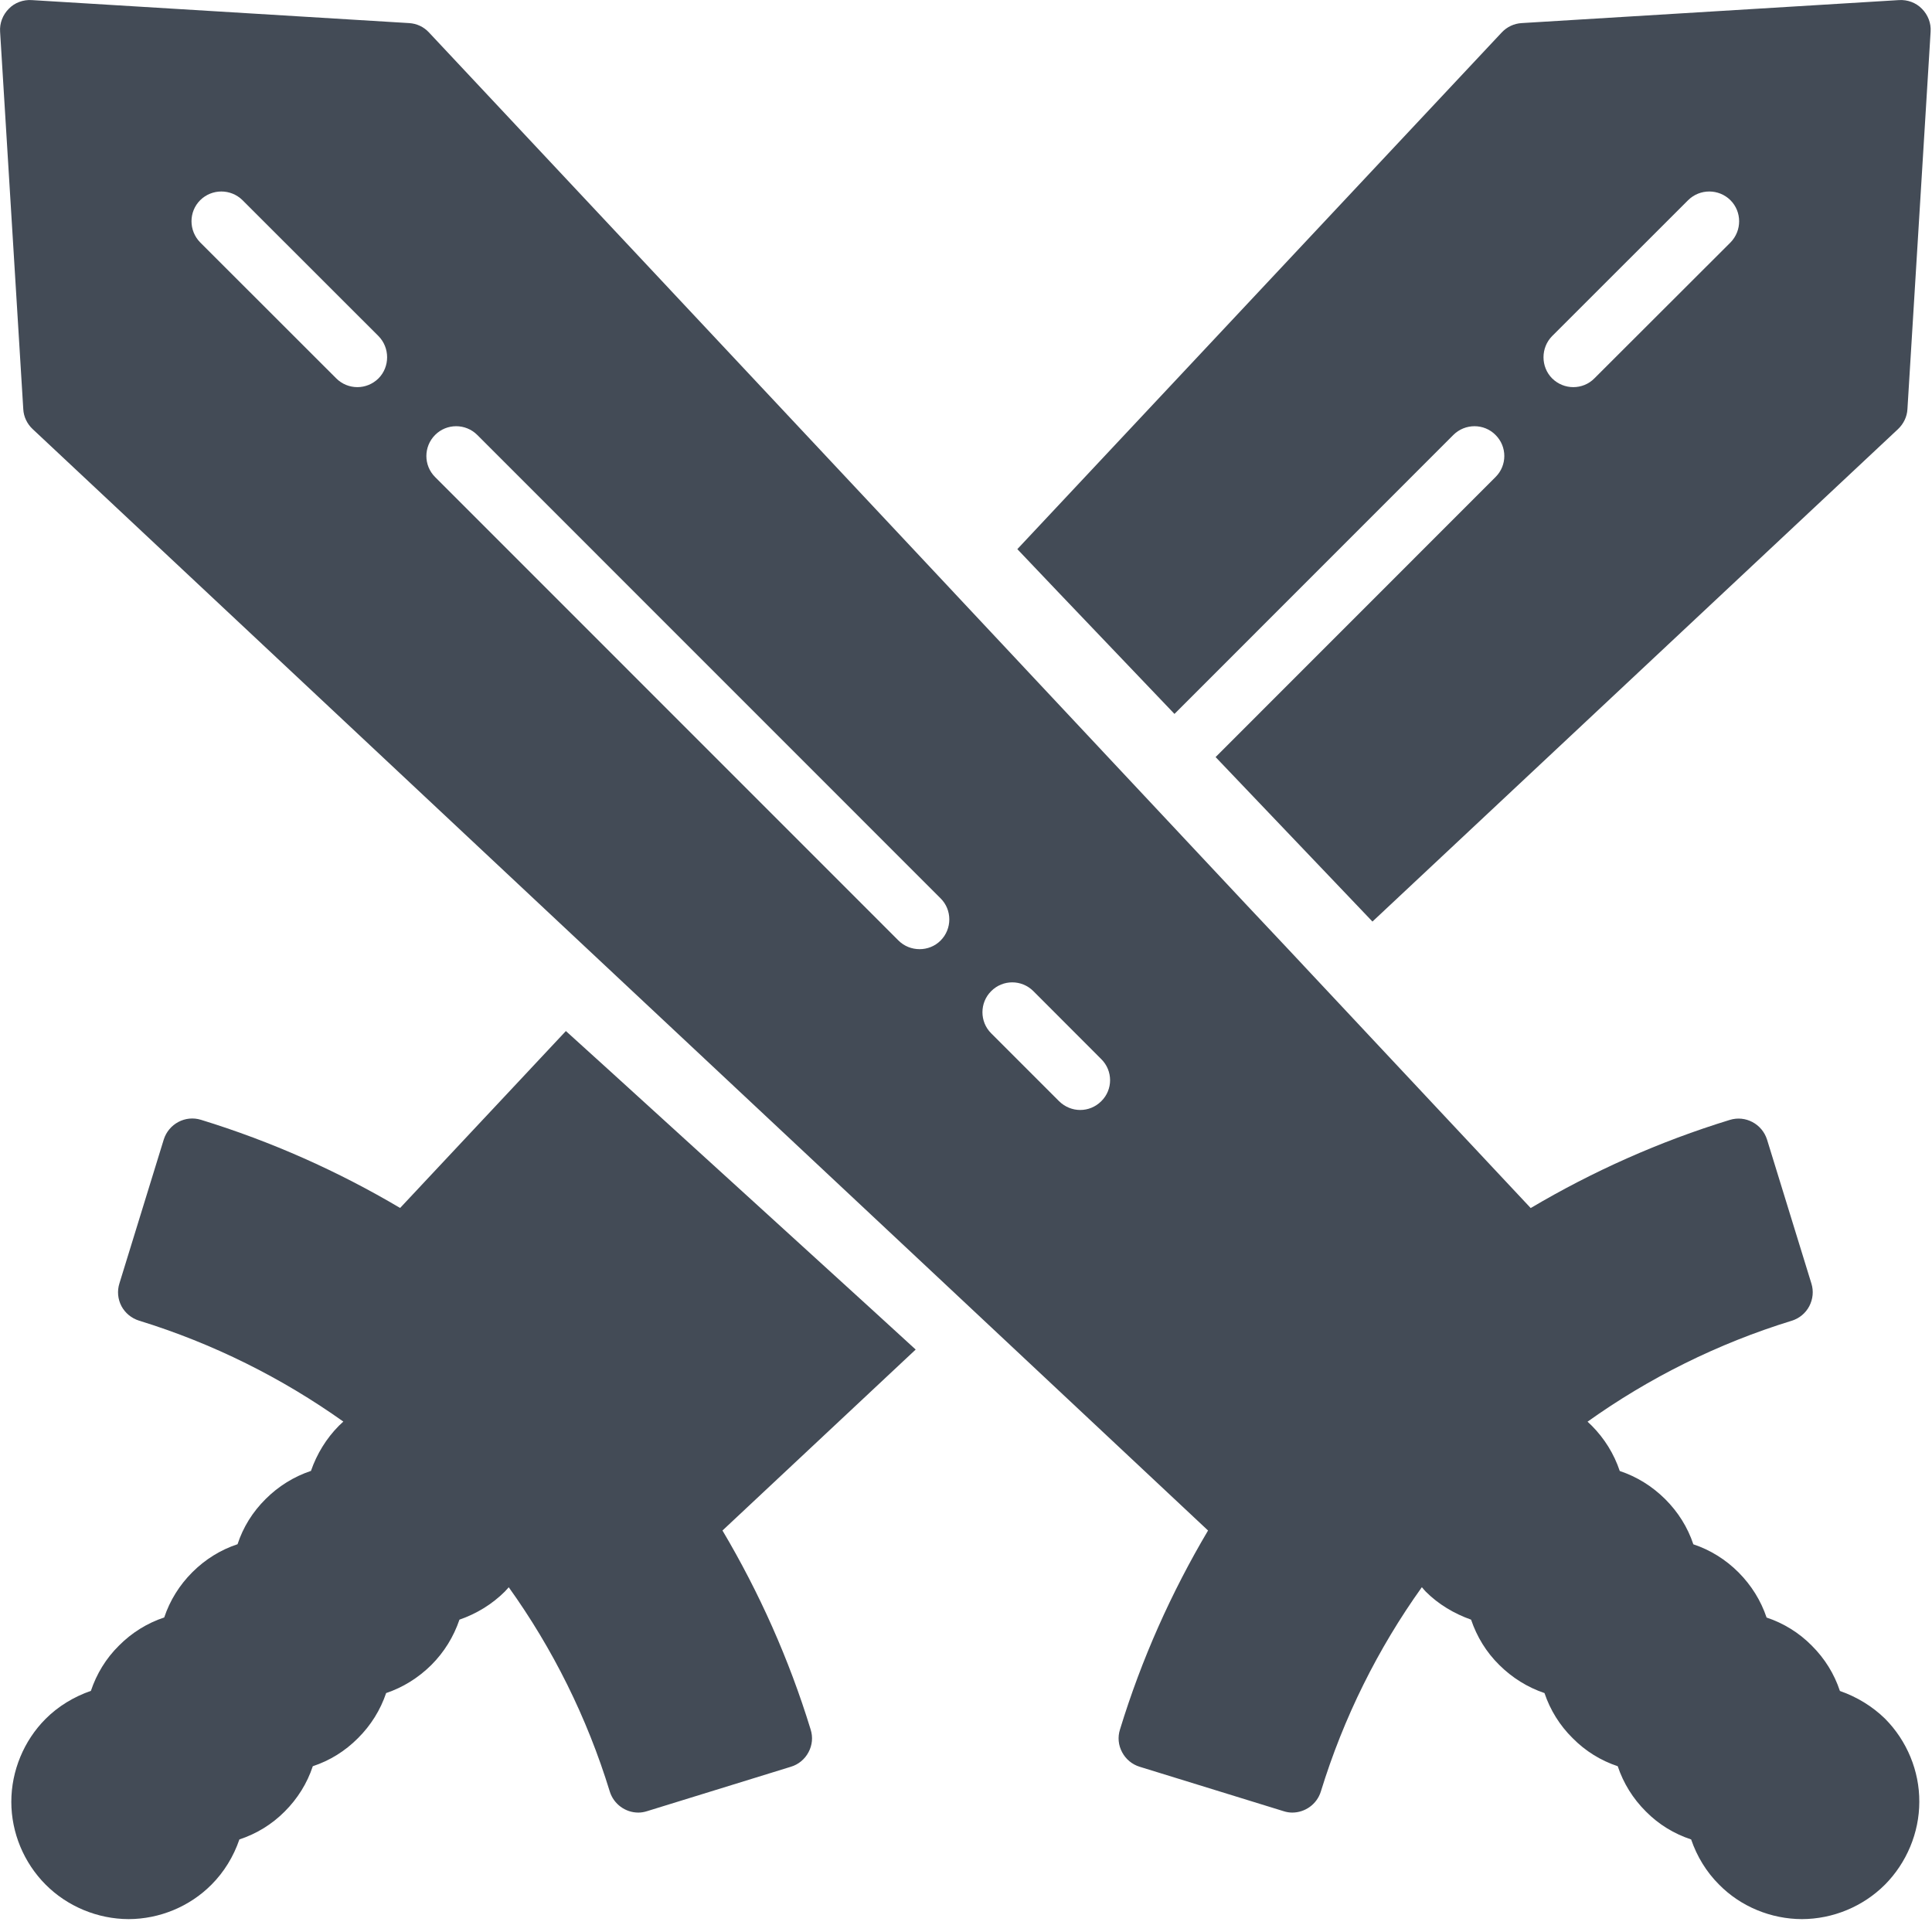 <svg width="21" height="21" viewBox="0 0 21 21" fill="none" xmlns="http://www.w3.org/2000/svg">
<path d="M9.472 14.229L8.291 13.153L7.811 12.716L6.632 11.643L6.151 11.207L4.349 13.13C3.675 12.731 2.95 12.407 2.185 12.172C2.014 12.119 1.834 12.216 1.78 12.386L1.298 13.95C1.272 14.032 1.28 14.12 1.32 14.197C1.361 14.273 1.429 14.329 1.512 14.355C2.317 14.603 3.065 14.978 3.732 15.452C3.714 15.468 3.7 15.482 3.684 15.497C3.548 15.634 3.444 15.803 3.38 15.988C3.195 16.05 3.027 16.154 2.887 16.294C2.746 16.434 2.643 16.599 2.582 16.785C2.397 16.846 2.23 16.95 2.09 17.09C1.95 17.23 1.847 17.396 1.785 17.581C1.601 17.642 1.433 17.746 1.293 17.887C1.152 18.026 1.05 18.194 0.988 18.379C0.803 18.443 0.633 18.546 0.496 18.683C0.26 18.919 0.123 19.248 0.123 19.585C0.123 19.921 0.259 20.247 0.496 20.485C0.733 20.723 1.062 20.859 1.398 20.86C1.734 20.859 2.062 20.724 2.299 20.485C2.435 20.349 2.539 20.179 2.602 19.994C2.787 19.933 2.955 19.831 3.095 19.69C3.235 19.55 3.339 19.383 3.4 19.198C3.585 19.137 3.751 19.034 3.891 18.893C4.031 18.754 4.135 18.587 4.197 18.403C4.381 18.341 4.548 18.237 4.689 18.097C4.828 17.958 4.931 17.791 4.994 17.605C5.179 17.541 5.348 17.438 5.486 17.301C5.501 17.284 5.516 17.269 5.53 17.253C6.007 17.919 6.38 18.665 6.628 19.473C6.671 19.611 6.799 19.702 6.938 19.702C6.969 19.702 7 19.697 7.032 19.687L8.596 19.204C8.678 19.18 8.748 19.122 8.788 19.046C8.829 18.97 8.838 18.882 8.811 18.798C8.576 18.032 8.252 17.309 7.853 16.636L9.953 14.669L9.472 14.229Z" fill="#434B56"/>
<path d="M20.491 18.683C20.354 18.548 20.183 18.444 19.999 18.38C19.938 18.195 19.834 18.027 19.693 17.887C19.555 17.747 19.386 17.643 19.202 17.582C19.14 17.397 19.036 17.231 18.897 17.091C18.757 16.951 18.59 16.847 18.406 16.786C18.344 16.6 18.24 16.435 18.1 16.295C17.959 16.155 17.792 16.051 17.606 15.989C17.544 15.803 17.439 15.635 17.303 15.498C17.287 15.483 17.273 15.469 17.256 15.453C17.922 14.978 18.669 14.604 19.475 14.356C19.557 14.331 19.626 14.274 19.666 14.198C19.706 14.121 19.715 14.033 19.689 13.951L19.207 12.387C19.153 12.217 18.973 12.12 18.802 12.173C18.036 12.408 17.312 12.732 16.638 13.131L13.987 10.301L13.541 9.827L10.644 6.735L10.2 6.261L4.663 0.353C4.606 0.291 4.529 0.256 4.447 0.251L0.345 0.001C0.253 -0.005 0.159 0.029 0.096 0.095C0.029 0.162 -0.005 0.253 0.001 0.344L0.253 4.447C0.257 4.529 0.294 4.607 0.355 4.664L6.388 10.318L10.182 13.872L13.131 16.636C12.732 17.309 12.408 18.033 12.174 18.798C12.147 18.882 12.156 18.97 12.197 19.046C12.237 19.122 12.306 19.179 12.388 19.204L13.953 19.687C13.984 19.697 14.016 19.702 14.046 19.702C14.185 19.702 14.314 19.612 14.357 19.473C14.605 18.666 14.978 17.919 15.455 17.252C15.468 17.269 15.483 17.284 15.498 17.301C15.635 17.438 15.806 17.54 15.99 17.605C16.053 17.791 16.155 17.958 16.296 18.097C16.437 18.237 16.604 18.341 16.788 18.403C16.85 18.587 16.953 18.754 17.094 18.893C17.233 19.034 17.4 19.137 17.584 19.198C17.646 19.383 17.749 19.55 17.89 19.69C18.029 19.831 18.197 19.933 18.382 19.994C18.445 20.179 18.549 20.349 18.686 20.485C18.921 20.724 19.25 20.859 19.586 20.86C19.923 20.859 20.25 20.724 20.489 20.485C20.724 20.248 20.862 19.921 20.862 19.585C20.864 19.249 20.727 18.921 20.491 18.683ZM2.176 2.176C2.303 2.05 2.509 2.05 2.636 2.176L4.114 3.653C4.239 3.78 4.239 3.987 4.114 4.113C4.05 4.176 3.967 4.208 3.885 4.208C3.801 4.208 3.718 4.176 3.655 4.113L2.176 2.635C2.05 2.507 2.05 2.302 2.176 2.176ZM11.971 11.969C11.907 12.033 11.825 12.065 11.741 12.065C11.659 12.065 11.576 12.033 11.511 11.969L10.774 11.232C10.647 11.106 10.647 10.899 10.774 10.773C10.9 10.646 11.105 10.646 11.232 10.773L11.97 11.512C12.098 11.638 12.098 11.844 11.971 11.969ZM4.729 4.728C4.855 4.601 5.061 4.601 5.188 4.728L10.224 9.765C10.35 9.89 10.35 10.097 10.224 10.223C10.162 10.286 10.078 10.317 9.996 10.317C9.912 10.317 9.829 10.286 9.766 10.223L4.729 5.185C4.603 5.059 4.603 4.855 4.729 4.728Z" fill="#434B56"/>
<path d="M20.89 0.095C20.826 0.029 20.733 -0.005 20.641 0.001L16.539 0.251C16.457 0.256 16.38 0.292 16.323 0.353L11.058 5.969L11.506 6.44L12.766 7.76L15.797 4.728C15.924 4.601 16.131 4.601 16.256 4.728C16.383 4.854 16.383 5.059 16.256 5.185L13.213 8.229L14.47 9.547L14.918 10.017L20.631 4.664C20.691 4.607 20.729 4.529 20.733 4.447L20.985 0.344C20.991 0.253 20.957 0.162 20.89 0.095ZM18.81 2.635L17.33 4.113C17.268 4.176 17.185 4.208 17.101 4.208C17.018 4.208 16.935 4.176 16.871 4.113C16.746 3.987 16.746 3.78 16.871 3.653L18.349 2.176C18.476 2.05 18.682 2.05 18.809 2.176C18.935 2.302 18.935 2.507 18.81 2.635Z" fill="#434B56"/>
</svg>
